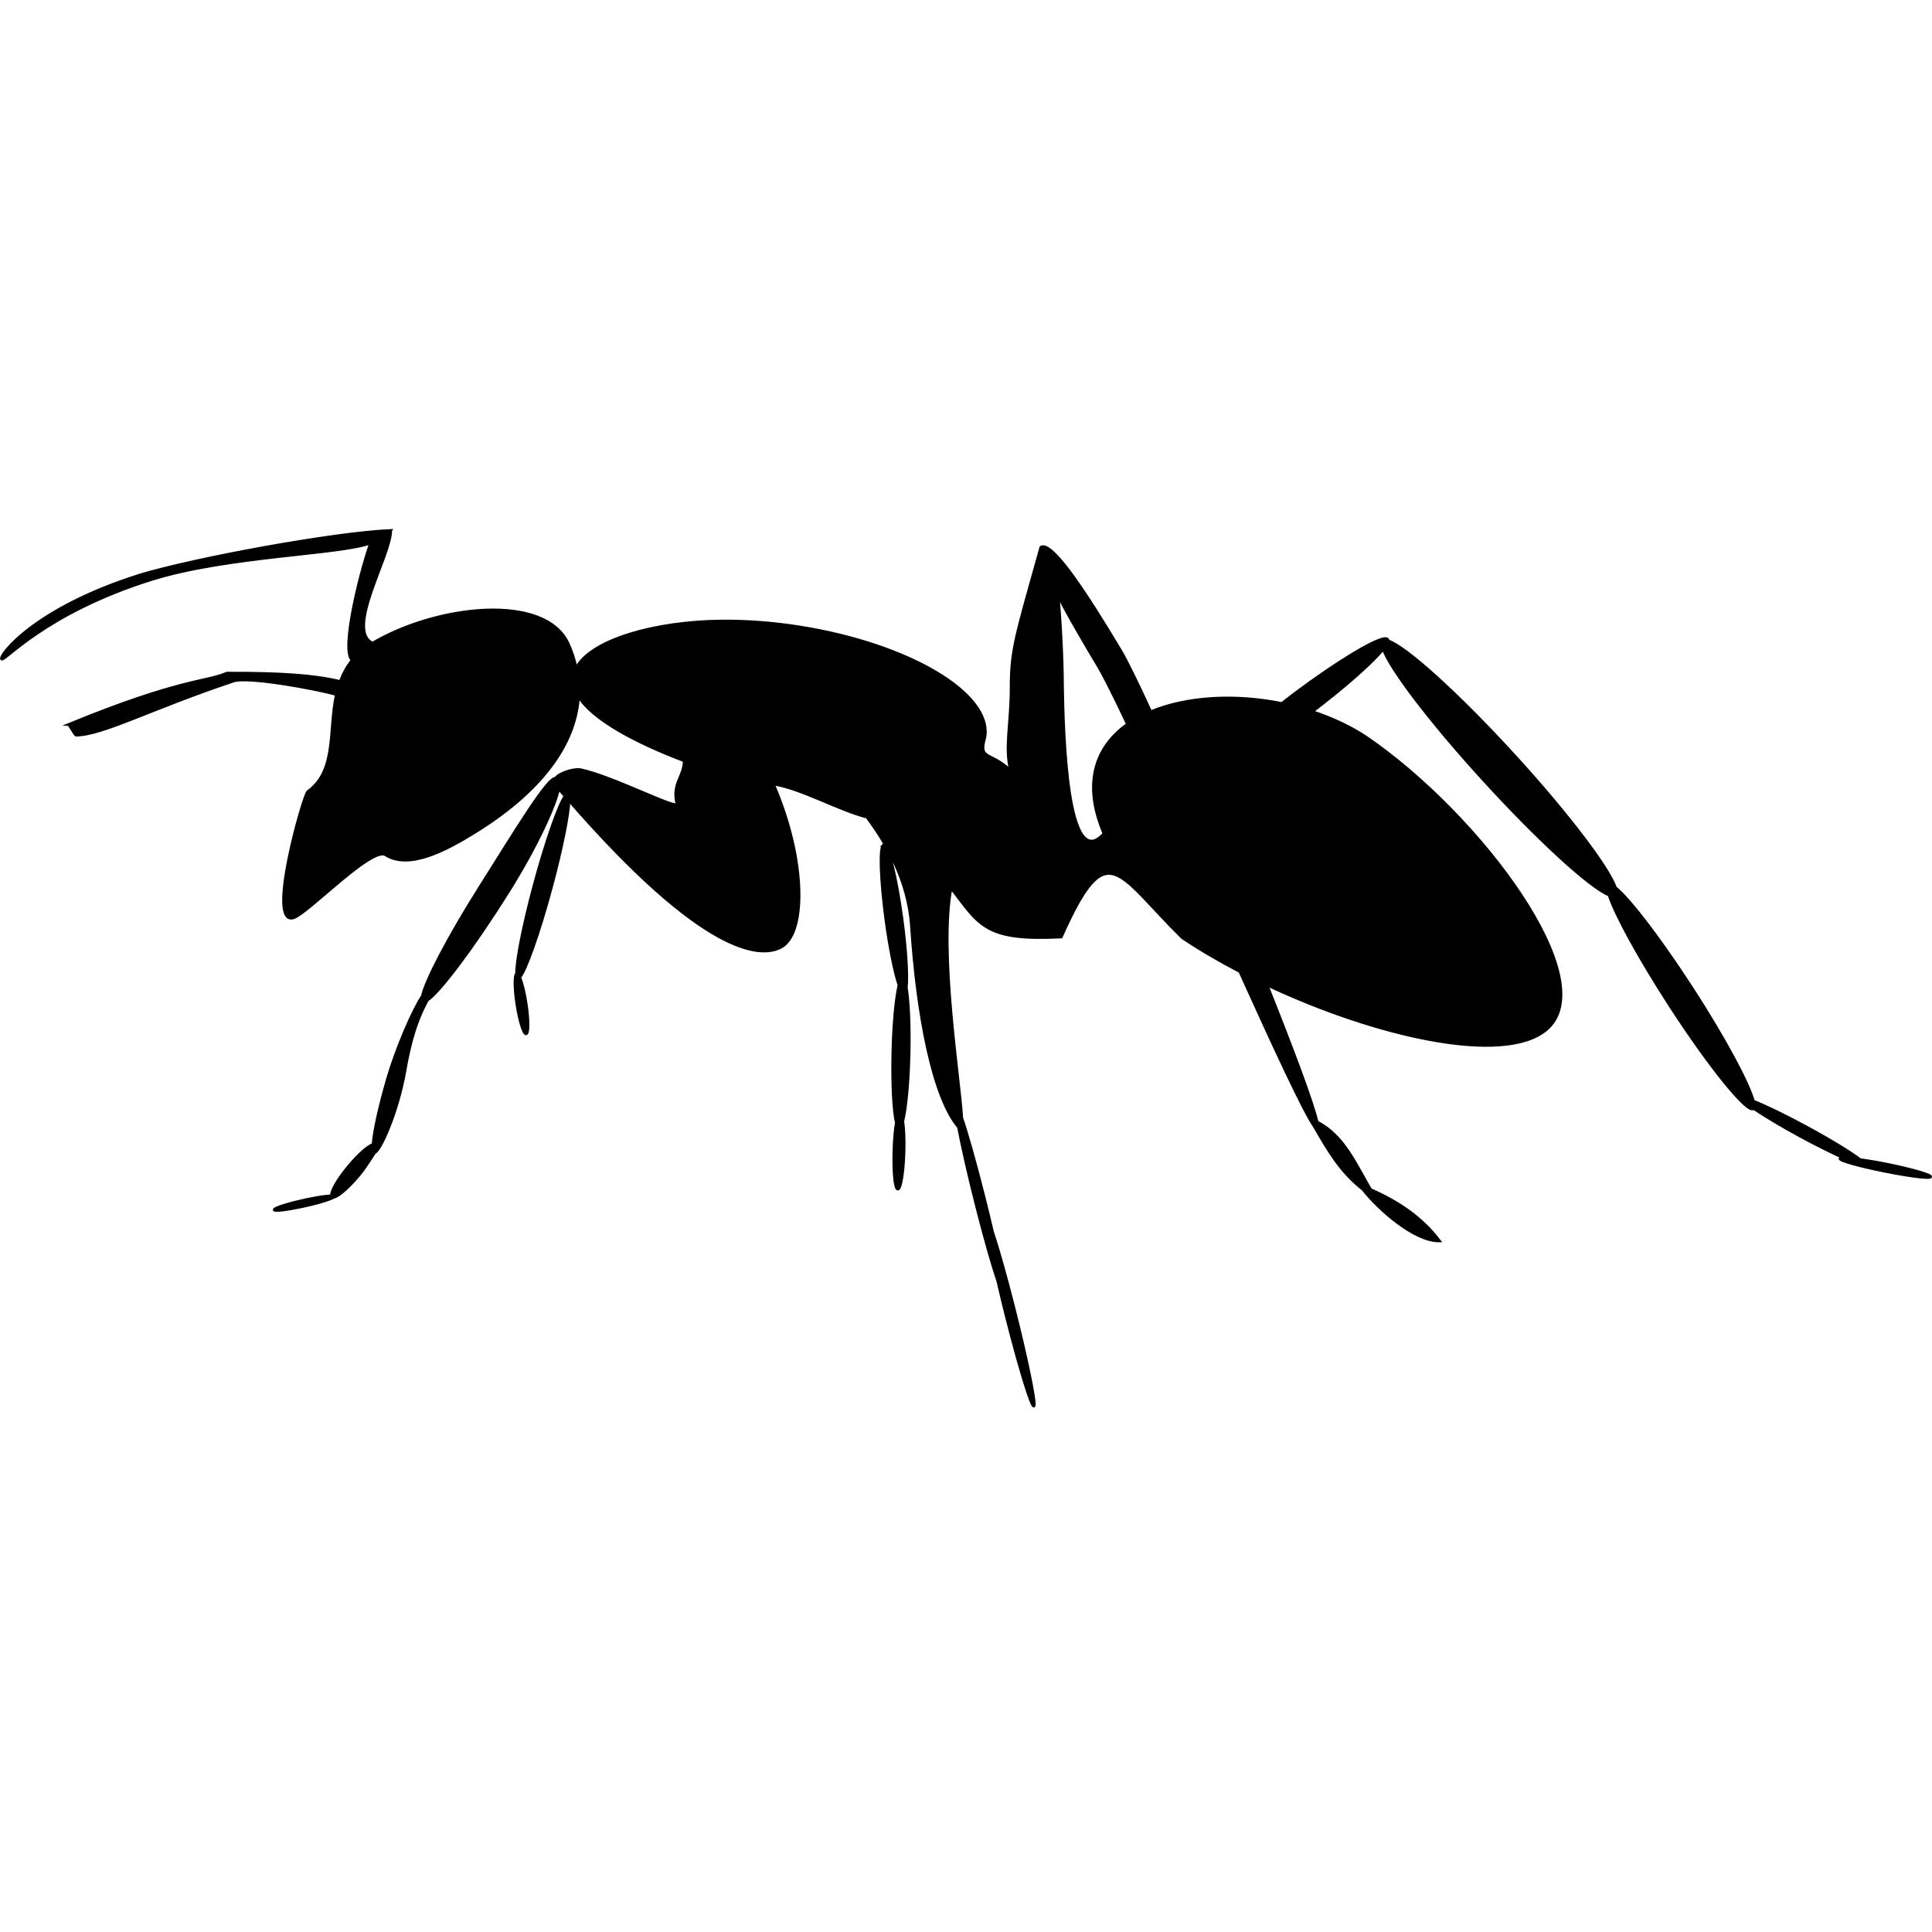 <svg width='32' height='32' xmlns='http://www.w3.org/2000/svg' viewBox='0 0 344.04 157.23'>
  <g transform='translate(-290.07 -41.375)'>
    <path
      style='stroke:#000000;stroke-linecap:round;stroke-miterlimit:5.7;stroke-width:.5;fill:#000000'
      d='m359.64 42.439c-10.084 0.428-34.76 4.955-44.656 7.938-18.972 5.981-25.119 14.419-24.625 14.938 0.494 0.519 7.622-8.144 26.594-14.125 13.616-4.293 33.898-4.496 39.156-6.562-1.432 3.665-5.49 19.093-3.312 20.906-0.978 1.179-1.633 2.476-2.125 3.812-4.657-1.125-10.569-1.526-20.188-1.5-3.78 1.627-8.327 0.986-28.219 9.156 0.227 0.017 1.122 1.88 1.375 1.875 4.852-0.096 13.341-4.745 27.969-9.625 2.408-0.88 14.191 1.241 18.375 2.375-1.417 6.413 0.116 13.55-5.094 17.312-0.75 0.542-7.478 24.121-2.5 22.438 2.56-0.865 13.899-12.736 16.344-11.188 4.171 2.641 10.646-0.761 15.969-4.062 13.028-8.08 17.942-16.653 18.375-24.156 2.613 4.191 10.362 8.261 18.844 11.469-0.048 2.952-2.168 3.938-1.312 7.656 0.291 1.263-11.384-4.844-17.188-6.062-1.482-0.184-3.977 0.753-4.375 1.531-1.385-0.234-6.835 8.772-13.688 19.656-5.567 8.844-9.513 16.457-10.062 19.125-1.623 2.356-4.644 9.377-6.156 14.562-1.528 5.242-2.493 9.712-2.625 11.875-0.998 0.264-3.199 2.317-5.094 4.781-1.584 2.06-2.448 3.764-2.312 4.375-1.095-0.01-3.856 0.455-6.5 1.125-2.811 0.712-4.361 1.361-3.438 1.438 0.924 0.077 3.971-0.445 6.781-1.156 1.883-0.477 3.151-0.923 3.531-1.188 0.937-0.127 3.219-2.222 5.188-4.781 0.718-1.009 1.576-2.317 2.125-3.188 0.877-0.101 4.089-7.058 5.406-14.688 1.377-7.973 3.29-11.071 3.938-12.406 2.223-1.476 8.162-9.36 14.25-19.031 5.594-8.886 8.635-16.025 9.156-18.656 0.399 0.468 0.764 0.859 1.156 1.312-1.116 1.603-3.349 7.905-5.438 15.625-2.03 7.505-3.263 13.888-3.188 16.031-0.398 0.173-0.396 2.482 0.031 5.312 0.446 2.953 1.173 5.359 1.625 5.375 0.453 0.016 0.477-2.36 0.031-5.312-0.31-2.054-0.761-3.845-1.156-4.75 1.052-1.166 3.399-7.73 5.594-15.844 1.909-7.057 3.115-13.162 3.188-15.656 23.961 27.52 34.099 28.159 37.812 26.094 3.954-2.199 4.299-12.743 0.406-24.25-0.568-1.68-1.18-3.278-1.844-4.781 0.043 0.01 0.082 0.024 0.125 0.031 4.902 0.779 11.481 4.574 16.562 5.875 3.304 4.43 7.398 11.19 7.938 19.438 1.044 15.961 3.878 30.488 8.375 35.781 0.622 3.297 1.771 8.399 3.188 13.969 1.493 5.872 2.904 10.792 3.812 13.438 0.486 2.092 1.025 4.36 1.625 6.719 2.333 9.175 4.498 16.117 4.812 15.5 0.314-0.617-1.323-8.544-3.656-17.719-1.458-5.734-2.839-10.593-3.75-13.281-0.016-0.048-0.015-0.078-0.031-0.125-0.49-2.112-1.049-4.395-1.656-6.781-1.478-5.813-2.871-10.711-3.781-13.375-0.398-6.859-4.095-29.516-1.906-40.969 5.144 6.743 6.146 9.432 19.625 8.75 8.225-18.394 9.831-11.407 21.562 0.125 3.119 2.101 6.588 4.121 10.25 6.031 6.162 13.618 11.489 25.12 13.281 27.594 0.011 0.016 0.02 0.048 0.031 0.062 2.462 4.278 4.621 7.995 8.594 11.125 2.953 3.741 9.284 9.256 13.625 9.188-3.132-4.153-7.317-6.959-12.25-9.125-2.554-4.287-4.738-9.625-9.531-12.031-0.721-3.251-4.274-12.78-8.938-24.438 19.282 9.081 42.083 14.326 49.719 8 10.383-8.603-11.783-38.293-32.125-52.156-2.883-1.896-6.132-3.381-9.531-4.5 5.966-4.522 10.781-8.818 12.656-11.156 1.256 3.526 8.261 12.776 17.656 23.094 9.908 10.881 19.185 19.351 22.562 20.719 1.101 3.438 5.312 11.173 10.875 19.75 7.14 11.009 13.796 19.187 14.844 18.281 0.013-0.011 0.02-0.018 0.031-0.031 1.867 1.271 4.817 3.056 8.281 4.938 2.946 1.6 5.675 2.942 7.75 3.875-0.368-0.001-0.627 0.047-0.656 0.125-0.129 0.34 3.39 1.321 7.844 2.219 4.454 0.897 8.152 1.372 8.281 1.031 0.129-0.34-3.359-1.353-7.812-2.25-1.789-0.36-3.384-0.618-4.75-0.812-1.587-1.232-5.128-3.41-9.438-5.75-3.925-2.132-7.454-3.829-9.562-4.656-0.821-3.145-5.157-11.242-11-20.25-5.703-8.793-11.092-15.782-13.562-17.781-1.251-3.533-8.23-12.807-17.625-23.125-10.206-11.208-19.767-19.846-22.875-20.812 0.01-0.089 0-0.159-0.031-0.219-0.072-0.137-0.257-0.213-0.531-0.188-1.919 0.177-8.517 4.164-16 9.75-0.812 0.606-1.574 1.216-2.344 1.812-8.293-1.685-16.91-1.213-23.344 1.469-2.357-5.125-4.304-9.117-5.469-11.062-6.155-10.285-11.519-18.315-13.719-18.344-0.071-0.001-0.123 0.015-0.188 0.031-0.066 0.017-0.131 0.06-0.188 0.094-4.381 15.675-5.3 18.22-5.281 24.906 0 6.453-1.164 10.77-0.094 14.875-3.712-3.538-5.803-1.762-4.594-6 1.283-7.722-13.474-16.5-32.938-19.594-4.866-0.773-9.573-1.1-13.906-1.062-11.935 0.103-23.391 3.388-25.938 8.406-0.32-1.546-0.798-3.025-1.438-4.406-4.164-8.991-23.298-6.858-34.812-0.062-4.955-2.263 3.254-15.64 3.219-20.062zm118.81 11.438c1.453 3.041 5.036 9.113 7.156 12.656 1.118 1.868 2.992 5.625 5.25 10.406-5.613 3.962-8.053 10.448-4.188 19.469-6.712 7.511-7.269-18.493-7.406-26.406 0-4.7-0.413-12.475-0.812-16.125zm-31 44.562c-0.782 0.106-0.584 6.139 0.406 13.469 0.681 5.043 1.567 9.314 2.312 11.5-0.527 2.151-0.976 6.684-1.094 12-0.126 5.691 0.134 10.55 0.625 12.5-0.234 1.224-0.38 3.056-0.438 5.125-0.103 3.696 0.189 6.679 0.688 6.688 0.499 0.009 0.99-2.96 1.094-6.656 0.063-2.24-0.025-4.219-0.219-5.438 0.539-2.102 1.005-6.747 1.125-12.156 0.111-5.015-0.115-9.321-0.5-11.625 0.236-2.083-0.039-6.846-0.781-12.344-0.99-7.33-2.437-13.168-3.219-13.063z' />
  </g>
</svg>